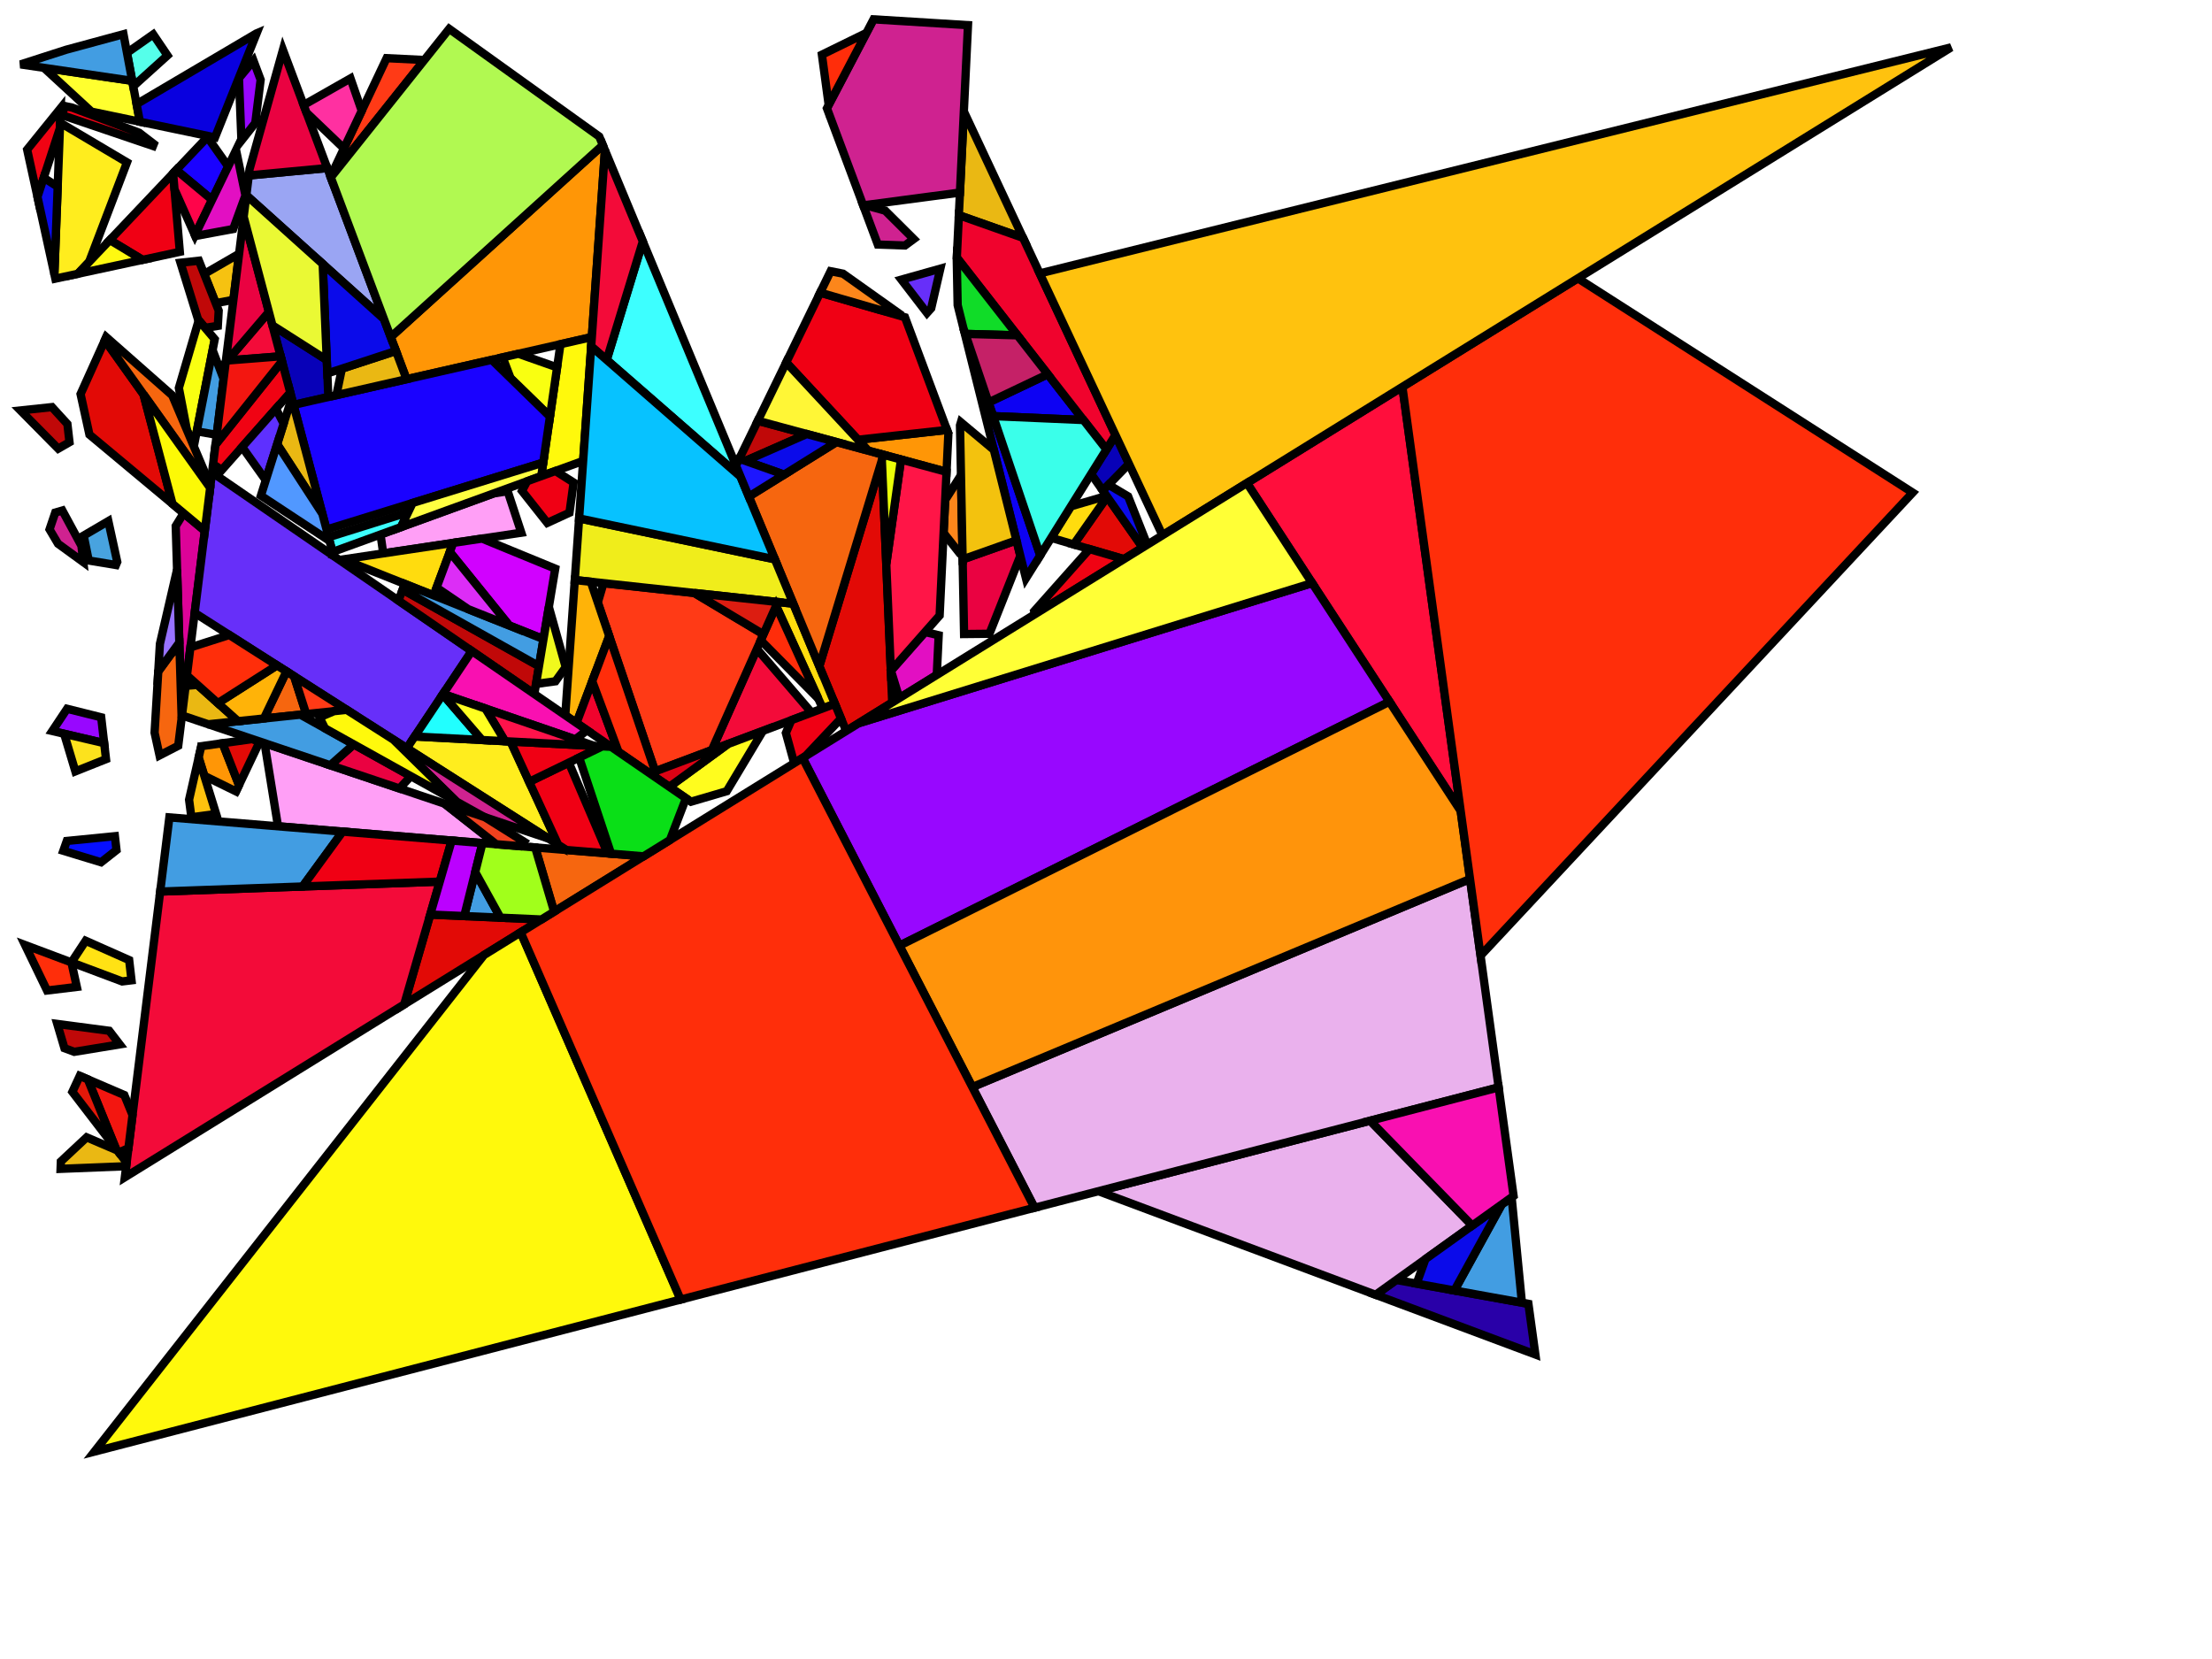<?xml version="1.0" encoding="iso-8859-1" standalone="no"?>
<!DOCTYPE svg PUBLIC "-//W3C//DTD SVG 1.0//EN" "http://www.w3.org/TR/2001/REC-SVG-20010904/DTD/svg10.dtd">
<svg xmlns="http://www.w3.org/2000/svg" width="800" height="600">
<path style="fill:rgb(0, 0, 0);fill-opacity:0.0;fill-rule:evenodd;stroke:rgb(0, 0, 0);stroke-width:0.0;" d="M 0, 600 L 800, 600 L 800, 0 L 0, 0 z "/>
<path style="fill:rgb(255, 14, 60);fill-opacity:1.0;fill-rule:evenodd;stroke:rgb(0, 0, 0);stroke-width:3.0;" d="M 528.275, 293.298 L 450.965, 174.699 L 507.197, 139.909 z "/>
<path style="fill:rgb(220, 3, 152);fill-opacity:1.0;fill-rule:evenodd;stroke:rgb(0, 0, 0);stroke-width:3.0;" d="M 74.075, 191.986 L 65.701, 259.664 L 63.551, 190.246 L 66.415, 185.597 z "/>
<path style="fill:rgb(255, 159, 246);fill-opacity:1.0;fill-rule:evenodd;stroke:rgb(0, 0, 0);stroke-width:3.0;" d="M 188.54, 192.657 L 138.6, 200.139 L 137.624, 193.312 L 178.561, 178.441 L 183.609, 177.67 z "/>
<path style="fill:rgb(255, 159, 246);fill-opacity:1.0;fill-rule:evenodd;stroke:rgb(0, 0, 0);stroke-width:3.0;" d="M 160.75, 290.646 L 179.459, 305.327 L 100.544, 298.844 L 95.68, 268.78 z "/>
<path style="fill:rgb(103, 47, 249);fill-opacity:1.0;fill-rule:evenodd;stroke:rgb(0, 0, 0);stroke-width:3.0;" d="M 336.785, 111.486 L 335.262, 113.178 L 326, 101.127 L 340.087, 97.164 z "/>
<path style="fill:rgb(103, 47, 249);fill-opacity:1.0;fill-rule:evenodd;stroke:rgb(0, 0, 0);stroke-width:3.0;" d="M 170.622, 235.44 L 147.149, 270.607 L 70.404, 221.656 L 76.69, 170.859 z "/>
<path style="fill:rgb(255, 150, 6);fill-opacity:1.0;fill-rule:evenodd;stroke:rgb(0, 0, 0);stroke-width:3.0;" d="M 86.435, 283.957 L 85.358, 286.224 L 73.89, 280.588 L 71.847, 273.999 L 72.786, 269.873 L 80.501, 268.798 z "/>
<path style="fill:rgb(255, 150, 6);fill-opacity:1.0;fill-rule:evenodd;stroke:rgb(0, 0, 0);stroke-width:3.0;" d="M 342.992, 156.776 L 342.326, 170.651 L 313.956, 162.972 L 310.301, 159.038 L 342.513, 155.493 z "/>
<path style="fill:rgb(255, 150, 6);fill-opacity:1.0;fill-rule:evenodd;stroke:rgb(0, 0, 0);stroke-width:3.0;" d="M 218.79, 54.342 L 214.046, 121.909 L 147.031, 137.144 L 141.312, 121.905 L 218.016, 52.478 z "/>
<path style="fill:rgb(255, 255, 47);fill-opacity:1.0;fill-rule:evenodd;stroke:rgb(0, 0, 0);stroke-width:3.0;" d="M 47.818, 29.239 L 50.588, 44.029 L 33.08, 40.375 L 15.886, 24.532 z "/>
<path style="fill:rgb(226, 10, 6);fill-opacity:1.0;fill-rule:evenodd;stroke:rgb(0, 0, 0);stroke-width:3.0;" d="M 413.27, 198.021 L 406.476, 202.224 L 388.325, 196.907 L 400.41, 179.66 z "/>
<path style="fill:rgb(226, 10, 6);fill-opacity:1.0;fill-rule:evenodd;stroke:rgb(0, 0, 0);stroke-width:3.0;" d="M 322.677, 254.069 L 306.032, 264.367 L 296.307, 240.957 L 318.934, 166.471 z "/>
<path style="fill:rgb(226, 10, 6);fill-opacity:1.0;fill-rule:evenodd;stroke:rgb(0, 0, 0);stroke-width:3.0;" d="M 93.929, 268.192 L 86.435, 283.957 L 80.501, 268.798 L 91.271, 267.299 z "/>
<path style="fill:rgb(226, 10, 6);fill-opacity:1.0;fill-rule:evenodd;stroke:rgb(0, 0, 0);stroke-width:3.0;" d="M 51.895, 142.63 L 62.388, 182.239 L 32.344, 157.184 L 29.139, 142.518 L 37.92, 123.037 z "/>
<path style="fill:rgb(226, 10, 6);fill-opacity:1.0;fill-rule:evenodd;stroke:rgb(0, 0, 0);stroke-width:3.0;" d="M 195.826, 332.55 L 146.178, 363.266 L 155.599, 330.761 z "/>
<path style="fill:rgb(246, 194, 17);fill-opacity:1.0;fill-rule:evenodd;stroke:rgb(0, 0, 0);stroke-width:3.0;" d="M 84.414, 108.437 L 78.018, 109.635 L 74.211, 100.022 L 74.328, 98.808 L 86.474, 91.783 z "/>
<path style="fill:rgb(154, 165, 243);fill-opacity:1.0;fill-rule:evenodd;stroke:rgb(0, 0, 0);stroke-width:3.0;" d="M 138.868, 115.396 L 89.094, 70.612 L 89.98, 63.454 L 118.37, 60.78 z "/>
<path style="fill:rgb(192, 8, 8);fill-opacity:1.0;fill-rule:evenodd;stroke:rgb(0, 0, 0);stroke-width:3.0;" d="M 291.777, 156.969 L 269.591, 166.696 L 267.38, 165.912 L 274.068, 152.176 z "/>
<path style="fill:rgb(192, 8, 8);fill-opacity:1.0;fill-rule:evenodd;stroke:rgb(0, 0, 0);stroke-width:3.0;" d="M 24.376, 153.341 L 25.134, 159.924 L 21.058, 162.265 L 7.404, 148.441 L 18.792, 147.231 z "/>
<path style="fill:rgb(192, 8, 8);fill-opacity:1.0;fill-rule:evenodd;stroke:rgb(0, 0, 0);stroke-width:3.0;" d="M 79.094, 112.352 L 78.784, 117.851 L 74.181, 118.558 L 71.638, 115.554 L 65.277, 95.025 L 71.942, 94.292 z "/>
<path style="fill:rgb(192, 8, 8);fill-opacity:1.0;fill-rule:evenodd;stroke:rgb(0, 0, 0);stroke-width:3.0;" d="M 194.926, 240.931 L 193.248, 250.995 L 144.089, 217.197 L 145.617, 213.26 z "/>
<path style="fill:rgb(192, 8, 8);fill-opacity:1.0;fill-rule:evenodd;stroke:rgb(0, 0, 0);stroke-width:3.0;" d="M 39.504, 372.798 L 43.281, 377.717 L 26.858, 380.408 L 23.306, 379.085 L 20.713, 370.326 z "/>
<path style="fill:rgb(255, 249, 12);fill-opacity:1.0;fill-rule:evenodd;stroke:rgb(0, 0, 0);stroke-width:3.0;" d="M 246.162, 470.002 L 34.161, 524.994 L 175.019, 345.423 L 188.304, 337.203 z "/>
<path style="fill:rgb(255, 249, 12);fill-opacity:1.0;fill-rule:evenodd;stroke:rgb(0, 0, 0);stroke-width:3.0;" d="M 210.902, 166.693 L 195.756, 172.195 L 202.701, 124.488 L 214.046, 121.909 z "/>
<path style="fill:rgb(41, 0, 168);fill-opacity:1.0;fill-rule:evenodd;stroke:rgb(0, 0, 0);stroke-width:3.0;" d="M 552.77, 471.552 L 555.288, 489.87 L 497.512, 468.278 L 504.99, 462.92 z "/>
<path style="fill:rgb(249, 255, 17);fill-opacity:1.0;fill-rule:evenodd;stroke:rgb(0, 0, 0);stroke-width:3.0;" d="M 201.482, 132.865 L 198.891, 150.661 L 184.648, 136.767 L 181.784, 129.243 L 187.495, 127.945 z "/>
<path style="fill:rgb(249, 255, 17);fill-opacity:1.0;fill-rule:evenodd;stroke:rgb(0, 0, 0);stroke-width:3.0;" d="M 77.666, 122.674 L 70.097, 161.442 L 67.616, 155.572 L 64.691, 140.308 L 71.873, 115.831 z "/>
<path style="fill:rgb(255, 220, 14);fill-opacity:1.0;fill-rule:evenodd;stroke:rgb(0, 0, 0);stroke-width:3.0;" d="M 400.41, 179.66 L 388.325, 196.907 L 380.179, 194.521 L 387.306, 183.118 L 400.197, 179.356 z "/>
<path style="fill:rgb(255, 220, 14);fill-opacity:1.0;fill-rule:evenodd;stroke:rgb(0, 0, 0);stroke-width:3.0;" d="M 286.913, 218.341 L 301.953, 254.549 L 297.556, 256.201 L 280.689, 219.114 L 281.304, 217.734 z "/>
<path style="fill:rgb(255, 220, 14);fill-opacity:1.0;fill-rule:evenodd;stroke:rgb(0, 0, 0);stroke-width:3.0;" d="M 156.831, 215.337 L 124.103, 202.311 L 163.908, 196.347 z "/>
<path style="fill:rgb(255, 226, 20);fill-opacity:1.0;fill-rule:evenodd;stroke:rgb(0, 0, 0);stroke-width:3.0;" d="M 46.717, 347.229 L 47.56, 354.543 L 44.186, 354.95 L 25.822, 348.061 L 30.978, 340.243 z "/>
<path style="fill:rgb(8, 1, 184);fill-opacity:1.0;fill-rule:evenodd;stroke:rgb(0, 0, 0);stroke-width:3.0;" d="M 118.179, 130.195 L 118.748, 143.575 L 106.157, 146.437 L 98.534, 117.672 z "/>
<path style="fill:rgb(8, 1, 184);fill-opacity:1.0;fill-rule:evenodd;stroke:rgb(0, 0, 0);stroke-width:3.0;" d="M 408.308, 167.755 L 398.857, 177.443 L 394.628, 171.404 L 403.423, 157.332 z "/>
<path style="fill:rgb(61, 255, 255);fill-opacity:1.0;fill-rule:evenodd;stroke:rgb(0, 0, 0);stroke-width:3.0;" d="M 145.022, 190.624 L 120.252, 199.622 L 118.837, 194.283 L 147.598, 185.288 z "/>
<path style="fill:rgb(61, 255, 255);fill-opacity:1.0;fill-rule:evenodd;stroke:rgb(0, 0, 0);stroke-width:3.0;" d="M 267.827, 172.392 L 219.42, 130.16 L 232.488, 87.317 z "/>
<path style="fill:rgb(243, 11, 57);fill-opacity:1.0;fill-rule:evenodd;stroke:rgb(0, 0, 0);stroke-width:3.0;" d="M 146.178, 363.266 L 45.147, 425.772 L 57.932, 322.446 L 159.051, 318.848 z "/>
<path style="fill:rgb(243, 11, 57);fill-opacity:1.0;fill-rule:evenodd;stroke:rgb(0, 0, 0);stroke-width:3.0;" d="M 101.499, 128.861 L 82.243, 130.383 L 97.245, 112.808 z "/>
<path style="fill:rgb(243, 11, 57);fill-opacity:1.0;fill-rule:evenodd;stroke:rgb(0, 0, 0);stroke-width:3.0;" d="M 293.516, 257.719 L 257.44, 271.276 L 273.744, 234.695 z "/>
<path style="fill:rgb(243, 11, 57);fill-opacity:1.0;fill-rule:evenodd;stroke:rgb(0, 0, 0);stroke-width:3.0;" d="M 232.488, 87.317 L 219.42, 130.16 L 213.811, 125.267 L 218.79, 54.342 z "/>
<path style="fill:rgb(209, 1, 255);fill-opacity:1.0;fill-rule:evenodd;stroke:rgb(0, 0, 0);stroke-width:3.0;" d="M 200.81, 205.657 L 196.558, 231.148 L 184.188, 226.225 L 162.69, 199.617 L 163.908, 196.347 L 174.349, 194.783 z "/>
<path style="fill:rgb(246, 102, 15);fill-opacity:1.0;fill-rule:evenodd;stroke:rgb(0, 0, 0);stroke-width:3.0;" d="M 65.701, 259.664 L 64.456, 269.722 L 57.698, 273.199 L 55.906, 264.999 L 57.239, 242.824 L 61.871, 236.475 L 64.902, 233.872 z "/>
<path style="fill:rgb(246, 102, 15);fill-opacity:1.0;fill-rule:evenodd;stroke:rgb(0, 0, 0);stroke-width:3.0;" d="M 319.538, 164.483 L 296.307, 240.957 L 270.818, 179.592 L 302.524, 159.878 z "/>
<path style="fill:rgb(246, 102, 15);fill-opacity:1.0;fill-rule:evenodd;stroke:rgb(0, 0, 0);stroke-width:3.0;" d="M 62.293, 142.98 L 76.098, 175.639 L 76.001, 176.427 L 37.92, 123.037 L 38.421, 121.925 z "/>
<path style="fill:rgb(246, 102, 15);fill-opacity:1.0;fill-rule:evenodd;stroke:rgb(0, 0, 0);stroke-width:3.0;" d="M 106.379, 244.602 L 110.748, 258.252 L 95.441, 259.848 L 103.602, 242.831 z "/>
<path style="fill:rgb(246, 102, 15);fill-opacity:1.0;fill-rule:evenodd;stroke:rgb(0, 0, 0);stroke-width:3.0;" d="M 232.749, 309.706 L 200.409, 329.714 L 193.552, 306.485 z "/>
<path style="fill:rgb(26, 2, 255);fill-opacity:1.0;fill-rule:evenodd;stroke:rgb(0, 0, 0);stroke-width:3.0;" d="M 82.523, 60.203 L 76.692, 72.273 L 63.747, 61.476 L 75.028, 49.58 z "/>
<path style="fill:rgb(26, 2, 255);fill-opacity:1.0;fill-rule:evenodd;stroke:rgb(0, 0, 0);stroke-width:3.0;" d="M 198.891, 150.661 L 196.467, 167.308 L 118.104, 191.516 L 106.157, 146.437 L 177.852, 130.137 z "/>
<path style="fill:rgb(255, 58, 22);fill-opacity:1.0;fill-rule:evenodd;stroke:rgb(0, 0, 0);stroke-width:3.0;" d="M 125.385, 256.725 L 110.748, 258.252 L 106.379, 244.602 z "/>
<path style="fill:rgb(255, 58, 22);fill-opacity:1.0;fill-rule:evenodd;stroke:rgb(0, 0, 0);stroke-width:3.0;" d="M 251.122, 214.466 L 276.1, 229.41 L 257.44, 271.276 L 236.934, 278.982 L 216.206, 217.903 L 218.213, 211.107 L 218.338, 210.917 z "/>
<path style="fill:rgb(255, 58, 22);fill-opacity:1.0;fill-rule:evenodd;stroke:rgb(0, 0, 0);stroke-width:3.0;" d="M 153.468, 21.705 L 119.637, 64.158 L 119.548, 63.92 L 139.825, 21.034 z "/>
<path style="fill:rgb(152, 7, 255);fill-opacity:1.0;fill-rule:evenodd;stroke:rgb(0, 0, 0);stroke-width:3.0;" d="M 94.262, 28.846 L 92.327, 44.481 L 87.317, 50.836 L 86.419, 28.254 L 91.669, 21.922 z "/>
<path style="fill:rgb(152, 7, 255);fill-opacity:1.0;fill-rule:evenodd;stroke:rgb(0, 0, 0);stroke-width:3.0;" d="M 502.518, 253.785 L 325.282, 342.024 L 290.265, 274.122 L 310.567, 261.561 L 474.55, 210.88 z "/>
<path style="fill:rgb(152, 7, 255);fill-opacity:1.0;fill-rule:evenodd;stroke:rgb(0, 0, 0);stroke-width:3.0;" d="M 36.599, 259.419 L 37.676, 268.769 L 18.908, 264.38 L 24.256, 256.341 z "/>
<path style="fill:rgb(240, 237, 27);fill-opacity:1.0;fill-rule:evenodd;stroke:rgb(0, 0, 0);stroke-width:3.0;" d="M 280.245, 202.289 L 286.913, 218.341 L 207.877, 209.784 L 209.442, 187.488 z "/>
<path style="fill:rgb(7, 194, 255);fill-opacity:1.0;fill-rule:evenodd;stroke:rgb(0, 0, 0);stroke-width:3.0;" d="M 267.827, 172.392 L 280.245, 202.289 L 209.442, 187.488 L 213.811, 125.267 z "/>
<path style="fill:rgb(255, 255, 65);fill-opacity:1.0;fill-rule:evenodd;stroke:rgb(0, 0, 0);stroke-width:3.0;" d="M 195.756, 172.195 L 145.022, 190.624 L 149.233, 181.899 L 196.467, 167.308 z "/>
<path style="fill:rgb(85, 255, 234);fill-opacity:1.0;fill-rule:evenodd;stroke:rgb(0, 0, 0);stroke-width:3.0;" d="M 60.562, 20.056 L 49.105, 30.387 L 48.111, 30.804 L 45.921, 19.111 L 55.407, 12.44 z "/>
<path style="fill:rgb(234, 2, 65);fill-opacity:1.0;fill-rule:evenodd;stroke:rgb(0, 0, 0);stroke-width:3.0;" d="M 118.37, 60.78 L 89.98, 63.454 L 90.269, 61.117 L 102.327, 18.038 z "/>
<path style="fill:rgb(234, 2, 65);fill-opacity:1.0;fill-rule:evenodd;stroke:rgb(0, 0, 0);stroke-width:3.0;" d="M 148.589, 280.711 L 144.48, 285.178 L 119.444, 276.765 L 127.95, 269.22 z "/>
<path style="fill:rgb(234, 2, 65);fill-opacity:1.0;fill-rule:evenodd;stroke:rgb(0, 0, 0);stroke-width:3.0;" d="M 369.013, 201.027 L 357.841, 229.218 L 348.673, 229.309 L 348.145, 202.316 L 367.611, 195.419 z "/>
<path style="fill:rgb(234, 2, 65);fill-opacity:1.0;fill-rule:evenodd;stroke:rgb(0, 0, 0);stroke-width:3.0;" d="M 97.245, 112.808 L 81.606, 131.13 L 88.129, 78.409 z "/>
<path style="fill:rgb(240, 3, 19);fill-opacity:1.0;fill-rule:evenodd;stroke:rgb(0, 0, 0);stroke-width:3.0;" d="M 406.476, 202.224 L 374.29, 222.136 L 374.021, 221.057 L 394.018, 198.575 z "/>
<path style="fill:rgb(240, 3, 19);fill-opacity:1.0;fill-rule:evenodd;stroke:rgb(0, 0, 0);stroke-width:3.0;" d="M 104.972, 141.963 L 80.229, 169.973 L 77.058, 167.884 L 77.934, 160.8 L 101.977, 130.663 z "/>
<path style="fill:rgb(240, 3, 19);fill-opacity:1.0;fill-rule:evenodd;stroke:rgb(0, 0, 0);stroke-width:3.0;" d="M 21.669, 46.336 L 13.553, 71.201 L 9.816, 54.102 L 21.943, 39.109 z "/>
<path style="fill:rgb(66, 157, 226);fill-opacity:1.0;fill-rule:evenodd;stroke:rgb(0, 0, 0);stroke-width:3.0;" d="M 127.95, 269.22 L 119.444, 276.765 L 75.338, 261.945 L 108.644, 258.471 z "/>
<path style="fill:rgb(66, 157, 226);fill-opacity:1.0;fill-rule:evenodd;stroke:rgb(0, 0, 0);stroke-width:3.0;" d="M 47.818, 29.239 L 7.45, 23.289 L 23.92, 17.992 L 44.658, 12.366 z "/>
<path style="fill:rgb(66, 157, 226);fill-opacity:1.0;fill-rule:evenodd;stroke:rgb(0, 0, 0);stroke-width:3.0;" d="M 180.984, 331.89 L 167.885, 331.307 L 171.866, 315.403 z "/>
<path style="fill:rgb(66, 157, 226);fill-opacity:1.0;fill-rule:evenodd;stroke:rgb(0, 0, 0);stroke-width:3.0;" d="M 196.558, 231.148 L 194.926, 240.931 L 145.617, 213.26 L 146.419, 211.193 z "/>
<path style="fill:rgb(66, 157, 226);fill-opacity:1.0;fill-rule:evenodd;stroke:rgb(0, 0, 0);stroke-width:3.0;" d="M 123.921, 300.765 L 109.438, 320.613 L 57.932, 322.446 L 61.252, 295.616 z "/>
<path style="fill:rgb(66, 157, 226);fill-opacity:1.0;fill-rule:evenodd;stroke:rgb(0, 0, 0);stroke-width:3.0;" d="M 550.418, 471.127 L 526.014, 466.718 L 543.135, 435.585 L 546.704, 433.028 z "/>
<path style="fill:rgb(66, 157, 226);fill-opacity:1.0;fill-rule:evenodd;stroke:rgb(0, 0, 0);stroke-width:3.0;" d="M 80.871, 137.062 L 78.372, 157.262 L 71.16, 155.997 L 76.895, 126.624 z "/>
<path style="fill:rgb(255, 237, 30);fill-opacity:1.0;fill-rule:evenodd;stroke:rgb(0, 0, 0);stroke-width:3.0;" d="M 45.932, 58.721 L 32.223, 94.722 L 28.148, 99.02 L 20.016, 100.772 L 19.662, 99.154 L 21.743, 44.376 z "/>
<path style="fill:rgb(255, 237, 30);fill-opacity:1.0;fill-rule:evenodd;stroke:rgb(0, 0, 0);stroke-width:3.0;" d="M 184.659, 268.176 L 201.86, 305.503 L 147.149, 270.607 L 149.991, 266.35 z "/>
<path style="fill:rgb(9, 0, 223);fill-opacity:1.0;fill-rule:evenodd;stroke:rgb(0, 0, 0);stroke-width:3.0;" d="M 77.759, 49.699 L 50.588, 44.029 L 49.393, 37.648 L 92.682, 12.117 L 92.809, 12.064 z "/>
<path style="fill:rgb(13, 2, 243);fill-opacity:1.0;fill-rule:evenodd;stroke:rgb(0, 0, 0);stroke-width:3.0;" d="M 391.851, 151.911 L 359.18, 150.492 L 357.51, 145.552 L 378.94, 135.352 z "/>
<path style="fill:rgb(13, 2, 243);fill-opacity:1.0;fill-rule:evenodd;stroke:rgb(0, 0, 0);stroke-width:3.0;" d="M 376.21, 200.871 L 371.042, 209.14 L 348.43, 118.69 z "/>
<path style="fill:rgb(234, 177, 237);fill-opacity:1.0;fill-rule:evenodd;stroke:rgb(0, 0, 0);stroke-width:3.0;" d="M 532.447, 443.244 L 497.512, 468.278 L 397.254, 430.809 L 495.53, 405.317 z "/>
<path style="fill:rgb(234, 177, 237);fill-opacity:1.0;fill-rule:evenodd;stroke:rgb(0, 0, 0);stroke-width:3.0;" d="M 542.012, 393.26 L 374.159, 436.8 L 351.646, 393.146 L 531.655, 317.892 z "/>
<path style="fill:rgb(255, 148, 11);fill-opacity:1.0;fill-rule:evenodd;stroke:rgb(0, 0, 0);stroke-width:3.0;" d="M 528.275, 293.298 L 531.655, 317.892 L 351.646, 393.146 L 325.282, 342.024 L 502.518, 253.785 z "/>
<path style="fill:rgb(240, 0, 20);fill-opacity:1.0;fill-rule:evenodd;stroke:rgb(0, 0, 0);stroke-width:3.0;" d="M 65.035, 91.074 L 51.554, 93.978 L 39.715, 86.821 L 62.613, 62.673 z "/>
<path style="fill:rgb(240, 0, 20);fill-opacity:1.0;fill-rule:evenodd;stroke:rgb(0, 0, 0);stroke-width:3.0;" d="M 26.119, 38.923 L 50.323, 48.001 L 55.616, 52.064 L 55.324, 52.789 L 22.301, 41.589 L 23.571, 38.391 z "/>
<path style="fill:rgb(240, 0, 20);fill-opacity:1.0;fill-rule:evenodd;stroke:rgb(0, 0, 0);stroke-width:3.0;" d="M 219.764, 308.639 L 204.855, 307.414 L 201.86, 305.503 L 191.382, 282.765 L 205.721, 275.807 z "/>
<path style="fill:rgb(240, 0, 20);fill-opacity:1.0;fill-rule:evenodd;stroke:rgb(0, 0, 0);stroke-width:3.0;" d="M 304.156, 259.852 L 291.29, 273.488 L 287.23, 275.999 L 284.221, 265.096 L 286.199, 260.469 L 301.953, 254.549 z "/>
<path style="fill:rgb(240, 0, 20);fill-opacity:1.0;fill-rule:evenodd;stroke:rgb(0, 0, 0);stroke-width:3.0;" d="M 207.459, 174.505 L 205.96, 185.428 L 197.941, 189.111 L 188.783, 177.535 L 190.633, 174.056 L 200.874, 170.336 z "/>
<path style="fill:rgb(240, 0, 20);fill-opacity:1.0;fill-rule:evenodd;stroke:rgb(0, 0, 0);stroke-width:3.0;" d="M 327.294, 114.74 L 342.513, 155.493 L 310.301, 159.038 L 284.336, 131.087 L 296.628, 105.839 z "/>
<path style="fill:rgb(240, 0, 20);fill-opacity:1.0;fill-rule:evenodd;stroke:rgb(0, 0, 0);stroke-width:3.0;" d="M 163.353, 304.004 L 159.051, 318.848 L 109.438, 320.613 L 123.921, 300.765 z "/>
<path style="fill:rgb(240, 0, 20);fill-opacity:1.0;fill-rule:evenodd;stroke:rgb(0, 0, 0);stroke-width:3.0;" d="M 217.841, 269.925 L 191.382, 282.765 L 184.659, 268.176 z "/>
<path style="fill:rgb(6, 15, 255);fill-opacity:1.0;fill-rule:evenodd;stroke:rgb(0, 0, 0);stroke-width:3.0;" d="M 42.134, 307.459 L 36.547, 311.852 L 22.903, 307.696 L 24.156, 304.145 L 41.553, 302.413 z "/>
<path style="fill:rgb(234, 184, 19);fill-opacity:1.0;fill-rule:evenodd;stroke:rgb(0, 0, 0);stroke-width:3.0;" d="M 42.446, 416.082 L 45.804, 420.459 L 45.64, 421.784 L 21.911, 422.729 L 22.012, 420.058 L 31.338, 411.334 z "/>
<path style="fill:rgb(234, 184, 19);fill-opacity:1.0;fill-rule:evenodd;stroke:rgb(0, 0, 0);stroke-width:3.0;" d="M 147.031, 137.144 L 121.655, 142.914 L 123.651, 133.326 L 143.198, 126.931 z "/>
<path style="fill:rgb(234, 184, 19);fill-opacity:1.0;fill-rule:evenodd;stroke:rgb(0, 0, 0);stroke-width:3.0;" d="M 86.09, 260.823 L 75.338, 261.945 L 65.815, 258.744 L 67.138, 248.053 L 71.428, 247.695 z "/>
<path style="fill:rgb(234, 184, 19);fill-opacity:1.0;fill-rule:evenodd;stroke:rgb(0, 0, 0);stroke-width:3.0;" d="M 116.599, 185.84 L 100.233, 160.649 L 105.502, 143.964 z "/>
<path style="fill:rgb(234, 184, 19);fill-opacity:1.0;fill-rule:evenodd;stroke:rgb(0, 0, 0);stroke-width:3.0;" d="M 370.003, 86.022 L 346.785, 77.824 L 348.587, 40.327 z "/>
<path style="fill:rgb(255, 249, 17);fill-opacity:1.0;fill-rule:evenodd;stroke:rgb(0, 0, 0);stroke-width:3.0;" d="M 51.554, 93.978 L 28.148, 99.02 L 39.715, 86.821 z "/>
<path style="fill:rgb(255, 246, 54);fill-opacity:1.0;fill-rule:evenodd;stroke:rgb(0, 0, 0);stroke-width:3.0;" d="M 313.956, 162.972 L 274.068, 152.176 L 284.336, 131.087 z "/>
<path style="fill:rgb(255, 179, 8);fill-opacity:1.0;fill-rule:evenodd;stroke:rgb(0, 0, 0);stroke-width:3.0;" d="M 103.602, 242.831 L 95.441, 259.848 L 86.09, 260.823 L 78.795, 254.291 L 100.173, 240.644 z "/>
<path style="fill:rgb(255, 179, 8);fill-opacity:1.0;fill-rule:evenodd;stroke:rgb(0, 0, 0);stroke-width:3.0;" d="M 213.663, 210.411 L 220.328, 230.05 L 208.501, 261.482 L 204.443, 258.692 L 207.877, 209.784 z "/>
<path style="fill:rgb(243, 22, 16);fill-opacity:1.0;fill-rule:evenodd;stroke:rgb(0, 0, 0);stroke-width:3.0;" d="M 44.97, 396.044 L 47.93, 403.283 L 46.446, 415.276 L 43.004, 416.809 L 41.88, 415.345 L 31.768, 390.372 z "/>
<path style="fill:rgb(243, 22, 16);fill-opacity:1.0;fill-rule:evenodd;stroke:rgb(0, 0, 0);stroke-width:3.0;" d="M 101.977, 130.663 L 77.934, 160.8 L 81.606, 131.13 L 82.243, 130.383 L 101.499, 128.861 z "/>
<path style="fill:rgb(11, 11, 234);fill-opacity:1.0;fill-rule:evenodd;stroke:rgb(0, 0, 0);stroke-width:3.0;" d="M 526.014, 466.718 L 512.338, 464.247 L 515.532, 455.365 L 543.135, 435.585 z "/>
<path style="fill:rgb(11, 11, 234);fill-opacity:1.0;fill-rule:evenodd;stroke:rgb(0, 0, 0);stroke-width:3.0;" d="M 302.524, 159.878 L 283.583, 171.655 L 269.591, 166.696 L 291.777, 156.969 z "/>
<path style="fill:rgb(11, 11, 234);fill-opacity:1.0;fill-rule:evenodd;stroke:rgb(0, 0, 0);stroke-width:3.0;" d="M 408.006, 179.526 L 414.919, 197 L 413.27, 198.021 L 398.857, 177.443 L 400.924, 175.324 z "/>
<path style="fill:rgb(11, 11, 234);fill-opacity:1.0;fill-rule:evenodd;stroke:rgb(0, 0, 0);stroke-width:3.0;" d="M 20.864, 67.51 L 19.662, 99.154 L 13.553, 71.201 L 15.808, 64.292 z "/>
<path style="fill:rgb(11, 11, 234);fill-opacity:1.0;fill-rule:evenodd;stroke:rgb(0, 0, 0);stroke-width:3.0;" d="M 138.868, 115.396 L 143.198, 126.931 L 118.386, 135.049 L 116.704, 95.454 z "/>
<path style="fill:rgb(252, 226, 29);fill-opacity:1.0;fill-rule:evenodd;stroke:rgb(0, 0, 0);stroke-width:3.0;" d="M 37.676, 268.769 L 38.343, 274.554 L 27.257, 278.971 L 23.191, 265.381 z "/>
<path style="fill:rgb(255, 46, 10);fill-opacity:1.0;fill-rule:evenodd;stroke:rgb(0, 0, 0);stroke-width:3.0;" d="M 100.173, 240.644 L 78.795, 254.291 L 67.606, 244.272 L 68.859, 234.141 L 82.938, 229.65 z "/>
<path style="fill:rgb(255, 46, 10);fill-opacity:1.0;fill-rule:evenodd;stroke:rgb(0, 0, 0);stroke-width:3.0;" d="M 374.159, 436.8 L 246.162, 470.002 L 188.304, 337.203 L 290.265, 274.122 z "/>
<path style="fill:rgb(255, 46, 10);fill-opacity:1.0;fill-rule:evenodd;stroke:rgb(0, 0, 0);stroke-width:3.0;" d="M 691.753, 178.16 L 535.465, 345.621 L 507.197, 139.909 L 570.645, 100.655 z "/>
<path style="fill:rgb(255, 46, 10);fill-opacity:1.0;fill-rule:evenodd;stroke:rgb(0, 0, 0);stroke-width:3.0;" d="M 25.835, 348.066 L 27.787, 356.93 L 17.011, 358.23 L 9.057, 341.772 z "/>
<path style="fill:rgb(255, 4, 74);fill-opacity:1.0;fill-rule:evenodd;stroke:rgb(0, 0, 0);stroke-width:3.0;" d="M 76.692, 72.273 L 70.499, 85.097 L 63.108, 68.479 L 62.613, 62.673 L 63.747, 61.476 z "/>
<path style="fill:rgb(240, 3, 45);fill-opacity:1.0;fill-rule:evenodd;stroke:rgb(0, 0, 0);stroke-width:3.0;" d="M 223.692, 271.926 L 208.501, 261.482 L 214.188, 246.369 z "/>
<path style="fill:rgb(240, 3, 45);fill-opacity:1.0;fill-rule:evenodd;stroke:rgb(0, 0, 0);stroke-width:3.0;" d="M 370.003, 86.022 L 403.423, 157.332 L 400.155, 162.56 L 346.048, 93.168 L 346.785, 77.824 z "/>
<path style="fill:rgb(207, 34, 144);fill-opacity:1.0;fill-rule:evenodd;stroke:rgb(0, 0, 0);stroke-width:3.0;" d="M 350.087, 9.098 L 347.178, 69.643 L 312.183, 74.277 L 299.069, 39.163 L 315.924, 6.994 z "/>
<path style="fill:rgb(207, 34, 144);fill-opacity:1.0;fill-rule:evenodd;stroke:rgb(0, 0, 0);stroke-width:3.0;" d="M 198.403, 303.298 L 175.083, 295.462 L 165.099, 289.904 L 142.277, 267.499 z "/>
<path style="fill:rgb(207, 34, 144);fill-opacity:1.0;fill-rule:evenodd;stroke:rgb(0, 0, 0);stroke-width:3.0;" d="M 320.152, 76.195 L 330.464, 86.45 L 327.291, 88.782 L 317.475, 88.448 L 312.183, 74.277 L 312.844, 74.189 z "/>
<path style="fill:rgb(207, 34, 144);fill-opacity:1.0;fill-rule:evenodd;stroke:rgb(0, 0, 0);stroke-width:3.0;" d="M 29.45, 197.376 L 30.132, 203.301 L 20.987, 196.648 L 17.916, 191.464 L 19.982, 185.374 L 22.558, 184.631 z "/>
<path style="fill:rgb(220, 45, 246);fill-opacity:1.0;fill-rule:evenodd;stroke:rgb(0, 0, 0);stroke-width:3.0;" d="M 184.188, 226.225 L 169.304, 220.301 L 157.884, 212.512 L 162.69, 199.617 z "/>
<path style="fill:rgb(255, 194, 14);fill-opacity:1.0;fill-rule:evenodd;stroke:rgb(0, 0, 0);stroke-width:3.0;" d="M 420.419, 193.597 L 376.029, 98.882 L 705.649, 17.131 z "/>
<path style="fill:rgb(255, 194, 14);fill-opacity:1.0;fill-rule:evenodd;stroke:rgb(0, 0, 0);stroke-width:3.0;" d="M 78.167, 294.377 L 69.215, 295.581 L 68.383, 289.226 L 71.847, 273.999 z "/>
<path style="fill:rgb(252, 134, 27);fill-opacity:1.0;fill-rule:evenodd;stroke:rgb(0, 0, 0);stroke-width:3.0;" d="M 304.891, 98.979 L 326.214, 114.13 L 318, 112.043 L 296.628, 105.839 L 300.402, 98.089 z "/>
<path style="fill:rgb(252, 134, 27);fill-opacity:1.0;fill-rule:evenodd;stroke:rgb(0, 0, 0);stroke-width:3.0;" d="M 348.12, 201.021 L 347.172, 200.219 L 341.264, 192.754 L 341.837, 180.829 L 347.55, 171.862 z "/>
<path style="fill:rgb(249, 16, 177);fill-opacity:1.0;fill-rule:evenodd;stroke:rgb(0, 0, 0);stroke-width:3.0;" d="M 547.407, 432.524 L 532.447, 443.244 L 495.53, 405.317 L 542.012, 393.26 z "/>
<path style="fill:rgb(249, 16, 177);fill-opacity:1.0;fill-rule:evenodd;stroke:rgb(0, 0, 0);stroke-width:3.0;" d="M 212.331, 264.115 L 208.052, 267.4 L 160.229, 251.01 L 170.622, 235.44 z "/>
<path style="fill:rgb(29, 22, 255);fill-opacity:1.0;fill-rule:evenodd;stroke:rgb(0, 0, 0);stroke-width:3.0;" d="M 283.583, 171.655 L 270.818, 179.592 L 266.168, 168.4 L 267.38, 165.912 z "/>
<path style="fill:rgb(72, 163, 223);fill-opacity:1.0;fill-rule:evenodd;stroke:rgb(0, 0, 0);stroke-width:3.0;" d="M 42.403, 203.21 L 41.928, 204.342 L 32.084, 202.711 L 30.261, 193.701 L 39.181, 188.47 z "/>
<path style="fill:rgb(16, 220, 40);fill-opacity:1.0;fill-rule:evenodd;stroke:rgb(0, 0, 0);stroke-width:3.0;" d="M 367.963, 121.274 L 349.129, 120.759 L 348.43, 118.69 L 346.347, 110.359 L 346.022, 93.714 L 346.048, 93.168 z "/>
<path style="fill:rgb(187, 1, 255);fill-opacity:1.0;fill-rule:evenodd;stroke:rgb(0, 0, 0);stroke-width:3.0;" d="M 174.49, 304.919 L 167.885, 331.307 L 155.599, 330.761 L 163.353, 304.004 z "/>
<path style="fill:rgb(228, 24, 9);fill-opacity:1.0;fill-rule:evenodd;stroke:rgb(0, 0, 0);stroke-width:3.0;" d="M 31.768, 390.372 L 41.88, 415.345 L 26.175, 394.877 L 28.847, 389.117 z "/>
<path style="fill:rgb(240, 249, 29);fill-opacity:1.0;fill-rule:evenodd;stroke:rgb(0, 0, 0);stroke-width:3.0;" d="M 204.597, 241.281 L 200.888, 246.398 L 193.855, 247.356 L 198.5, 219.509 z "/>
<path style="fill:rgb(152, 114, 255);fill-opacity:1.0;fill-rule:evenodd;stroke:rgb(0, 0, 0);stroke-width:3.0;" d="M 64.856, 232.383 L 57.239, 242.824 L 57.837, 232.863 L 64.039, 206.016 z "/>
<path style="fill:rgb(161, 255, 27);fill-opacity:1.0;fill-rule:evenodd;stroke:rgb(0, 0, 0);stroke-width:3.0;" d="M 193.552, 306.485 L 200.409, 329.714 L 195.826, 332.55 L 180.984, 331.89 L 171.866, 315.403 L 174.49, 304.919 z "/>
<path style="fill:rgb(255, 45, 10);fill-opacity:1.0;fill-rule:evenodd;stroke:rgb(0, 0, 0);stroke-width:3.0;" d="M 236.934, 278.982 L 235.008, 279.706 L 223.692, 271.926 L 214.188, 246.369 L 220.328, 230.05 z "/>
<path style="fill:rgb(255, 45, 10);fill-opacity:1.0;fill-rule:evenodd;stroke:rgb(0, 0, 0);stroke-width:3.0;" d="M 299.706, 37.947 L 297.252, 19.776 L 313.352, 11.902 z "/>
<path style="fill:rgb(255, 45, 10);fill-opacity:1.0;fill-rule:evenodd;stroke:rgb(0, 0, 0);stroke-width:3.0;" d="M 295.954, 252.677 L 275.131, 231.584 L 280.689, 219.114 z "/>
<path style="fill:rgb(255, 252, 30);fill-opacity:1.0;fill-rule:evenodd;stroke:rgb(0, 0, 0);stroke-width:3.0;" d="M 262.836, 286.157 L 249.9, 289.945 L 242.073, 284.563 L 263.303, 269.073 L 275.929, 264.328 z "/>
<path style="fill:rgb(220, 2, 20);fill-opacity:1.0;fill-rule:evenodd;stroke:rgb(0, 0, 0);stroke-width:3.0;" d="M 242.073, 284.563 L 235.008, 279.706 L 263.303, 269.073 z "/>
<path style="fill:rgb(197, 33, 103);fill-opacity:1.0;fill-rule:evenodd;stroke:rgb(0, 0, 0);stroke-width:3.0;" d="M 367.963, 121.274 L 378.94, 135.352 L 357.51, 145.552 L 349.129, 120.759 z "/>
<path style="fill:rgb(255, 19, 75);fill-opacity:1.0;fill-rule:evenodd;stroke:rgb(0, 0, 0);stroke-width:3.0;" d="M 214.979, 269.774 L 182.648, 268.07 L 175.576, 256.27 z "/>
<path style="fill:rgb(226, 15, 194);fill-opacity:1.0;fill-rule:evenodd;stroke:rgb(0, 0, 0);stroke-width:3.0;" d="M 88.769, 70.682 L 84.343, 82.822 L 70.617, 85.362 L 70.499, 85.097 L 85.377, 54.293 z "/>
<path style="fill:rgb(226, 15, 194);fill-opacity:1.0;fill-rule:evenodd;stroke:rgb(0, 0, 0);stroke-width:3.0;" d="M 339.487, 229.749 L 338.798, 244.095 L 325.262, 252.47 L 322.223, 242.569 L 334.553, 228.581 z "/>
<path style="fill:rgb(177, 249, 81);fill-opacity:1.0;fill-rule:evenodd;stroke:rgb(0, 0, 0);stroke-width:3.0;" d="M 216.728, 49.378 L 218.016, 52.478 L 141.312, 121.905 L 119.637, 64.158 L 162.449, 10.436 z "/>
<path style="fill:rgb(220, 29, 17);fill-opacity:1.0;fill-rule:evenodd;stroke:rgb(0, 0, 0);stroke-width:3.0;" d="M 281.304, 217.734 L 276.1, 229.41 L 251.122, 214.466 z "/>
<path style="fill:rgb(255, 249, 12);fill-opacity:1.0;fill-rule:evenodd;stroke:rgb(0, 0, 0);stroke-width:3.0;" d="M 142.277, 267.499 L 165.099, 289.904 L 117.54, 263.424 L 115.545, 259.421 L 120.807, 257.203 L 125.385, 256.725 z "/>
<path style="fill:rgb(234, 249, 52);fill-opacity:1.0;fill-rule:evenodd;stroke:rgb(0, 0, 0);stroke-width:3.0;" d="M 116.704, 95.454 L 118.179, 130.195 L 98.534, 117.672 L 88.129, 78.409 L 89.094, 70.612 z "/>
<path style="fill:rgb(94, 48, 255);fill-opacity:1.0;fill-rule:evenodd;stroke:rgb(0, 0, 0);stroke-width:3.0;" d="M 102.585, 153.201 L 96.12, 173.674 L 87.573, 161.659 L 99.79, 147.829 z "/>
<path style="fill:rgb(255, 48, 161);fill-opacity:1.0;fill-rule:evenodd;stroke:rgb(0, 0, 0);stroke-width:3.0;" d="M 130.823, 40.073 L 124.385, 53.691 L 110.85, 40.746 L 109.813, 37.983 L 126.764, 28.354 z "/>
<path style="fill:rgb(255, 21, 71);fill-opacity:1.0;fill-rule:evenodd;stroke:rgb(0, 0, 0);stroke-width:3.0;" d="M 342.326, 170.651 L 339.831, 222.594 L 322.187, 242.609 L 320.539, 204.033 L 325.86, 166.194 z "/>
<path style="fill:rgb(234, 255, 8);fill-opacity:1.0;fill-rule:evenodd;stroke:rgb(0, 0, 0);stroke-width:3.0;" d="M 325.86, 166.194 L 320.539, 204.033 L 318.934, 166.471 L 319.538, 164.483 z "/>
<path style="fill:rgb(252, 249, 6);fill-opacity:1.0;fill-rule:evenodd;stroke:rgb(0, 0, 0);stroke-width:3.0;" d="M 76.001, 176.427 L 74.075, 191.986 L 62.388, 182.239 L 51.895, 142.63 z "/>
<path style="fill:rgb(81, 152, 255);fill-opacity:1.0;fill-rule:evenodd;stroke:rgb(0, 0, 0);stroke-width:3.0;" d="M 116.599, 185.84 L 119.194, 195.629 L 94.352, 179.272 L 100.233, 160.649 z "/>
<path style="fill:rgb(33, 255, 255);fill-opacity:1.0;fill-rule:evenodd;stroke:rgb(0, 0, 0);stroke-width:3.0;" d="M 174.347, 267.633 L 149.991, 266.35 L 160.135, 251.151 z "/>
<path style="fill:rgb(255, 255, 33);fill-opacity:1.0;fill-rule:evenodd;stroke:rgb(0, 0, 0);stroke-width:3.0;" d="M 175.576, 256.27 L 182.648, 268.07 L 174.347, 267.633 L 160.135, 251.151 L 160.229, 251.01 z "/>
<path style="fill:rgb(255, 255, 54);fill-opacity:1.0;fill-rule:evenodd;stroke:rgb(0, 0, 0);stroke-width:3.0;" d="M 474.55, 210.88 L 310.567, 261.561 L 450.965, 174.699 z "/>
<path style="fill:rgb(243, 194, 14);fill-opacity:1.0;fill-rule:evenodd;stroke:rgb(0, 0, 0);stroke-width:3.0;" d="M 359.429, 162.687 L 367.611, 195.419 L 348.145, 202.316 L 347.197, 153.816 L 347.522, 152.726 z "/>
<path style="fill:rgb(10, 223, 23);fill-opacity:1.0;fill-rule:evenodd;stroke:rgb(0, 0, 0);stroke-width:3.0;" d="M 221.025, 270.092 L 248.098, 288.706 L 242.294, 303.8 L 232.749, 309.706 L 220.999, 308.74 L 209.469, 273.988 L 217.841, 269.925 z "/>
<path style="fill:rgb(58, 255, 234);fill-opacity:1.0;fill-rule:evenodd;stroke:rgb(0, 0, 0);stroke-width:3.0;" d="M 391.851, 151.911 L 400.155, 162.56 L 376.21, 200.871 L 359.18, 150.492 z "/>
<path style="fill:rgb(240, 65, 30);fill-opacity:1.0;fill-rule:evenodd;stroke:rgb(0, 0, 0);stroke-width:3.0;" d="M 175.386, 295.564 L 189.498, 304.402 L 188.19, 306.045 L 179.459, 305.327 L 160.75, 290.646 z "/>
</svg>